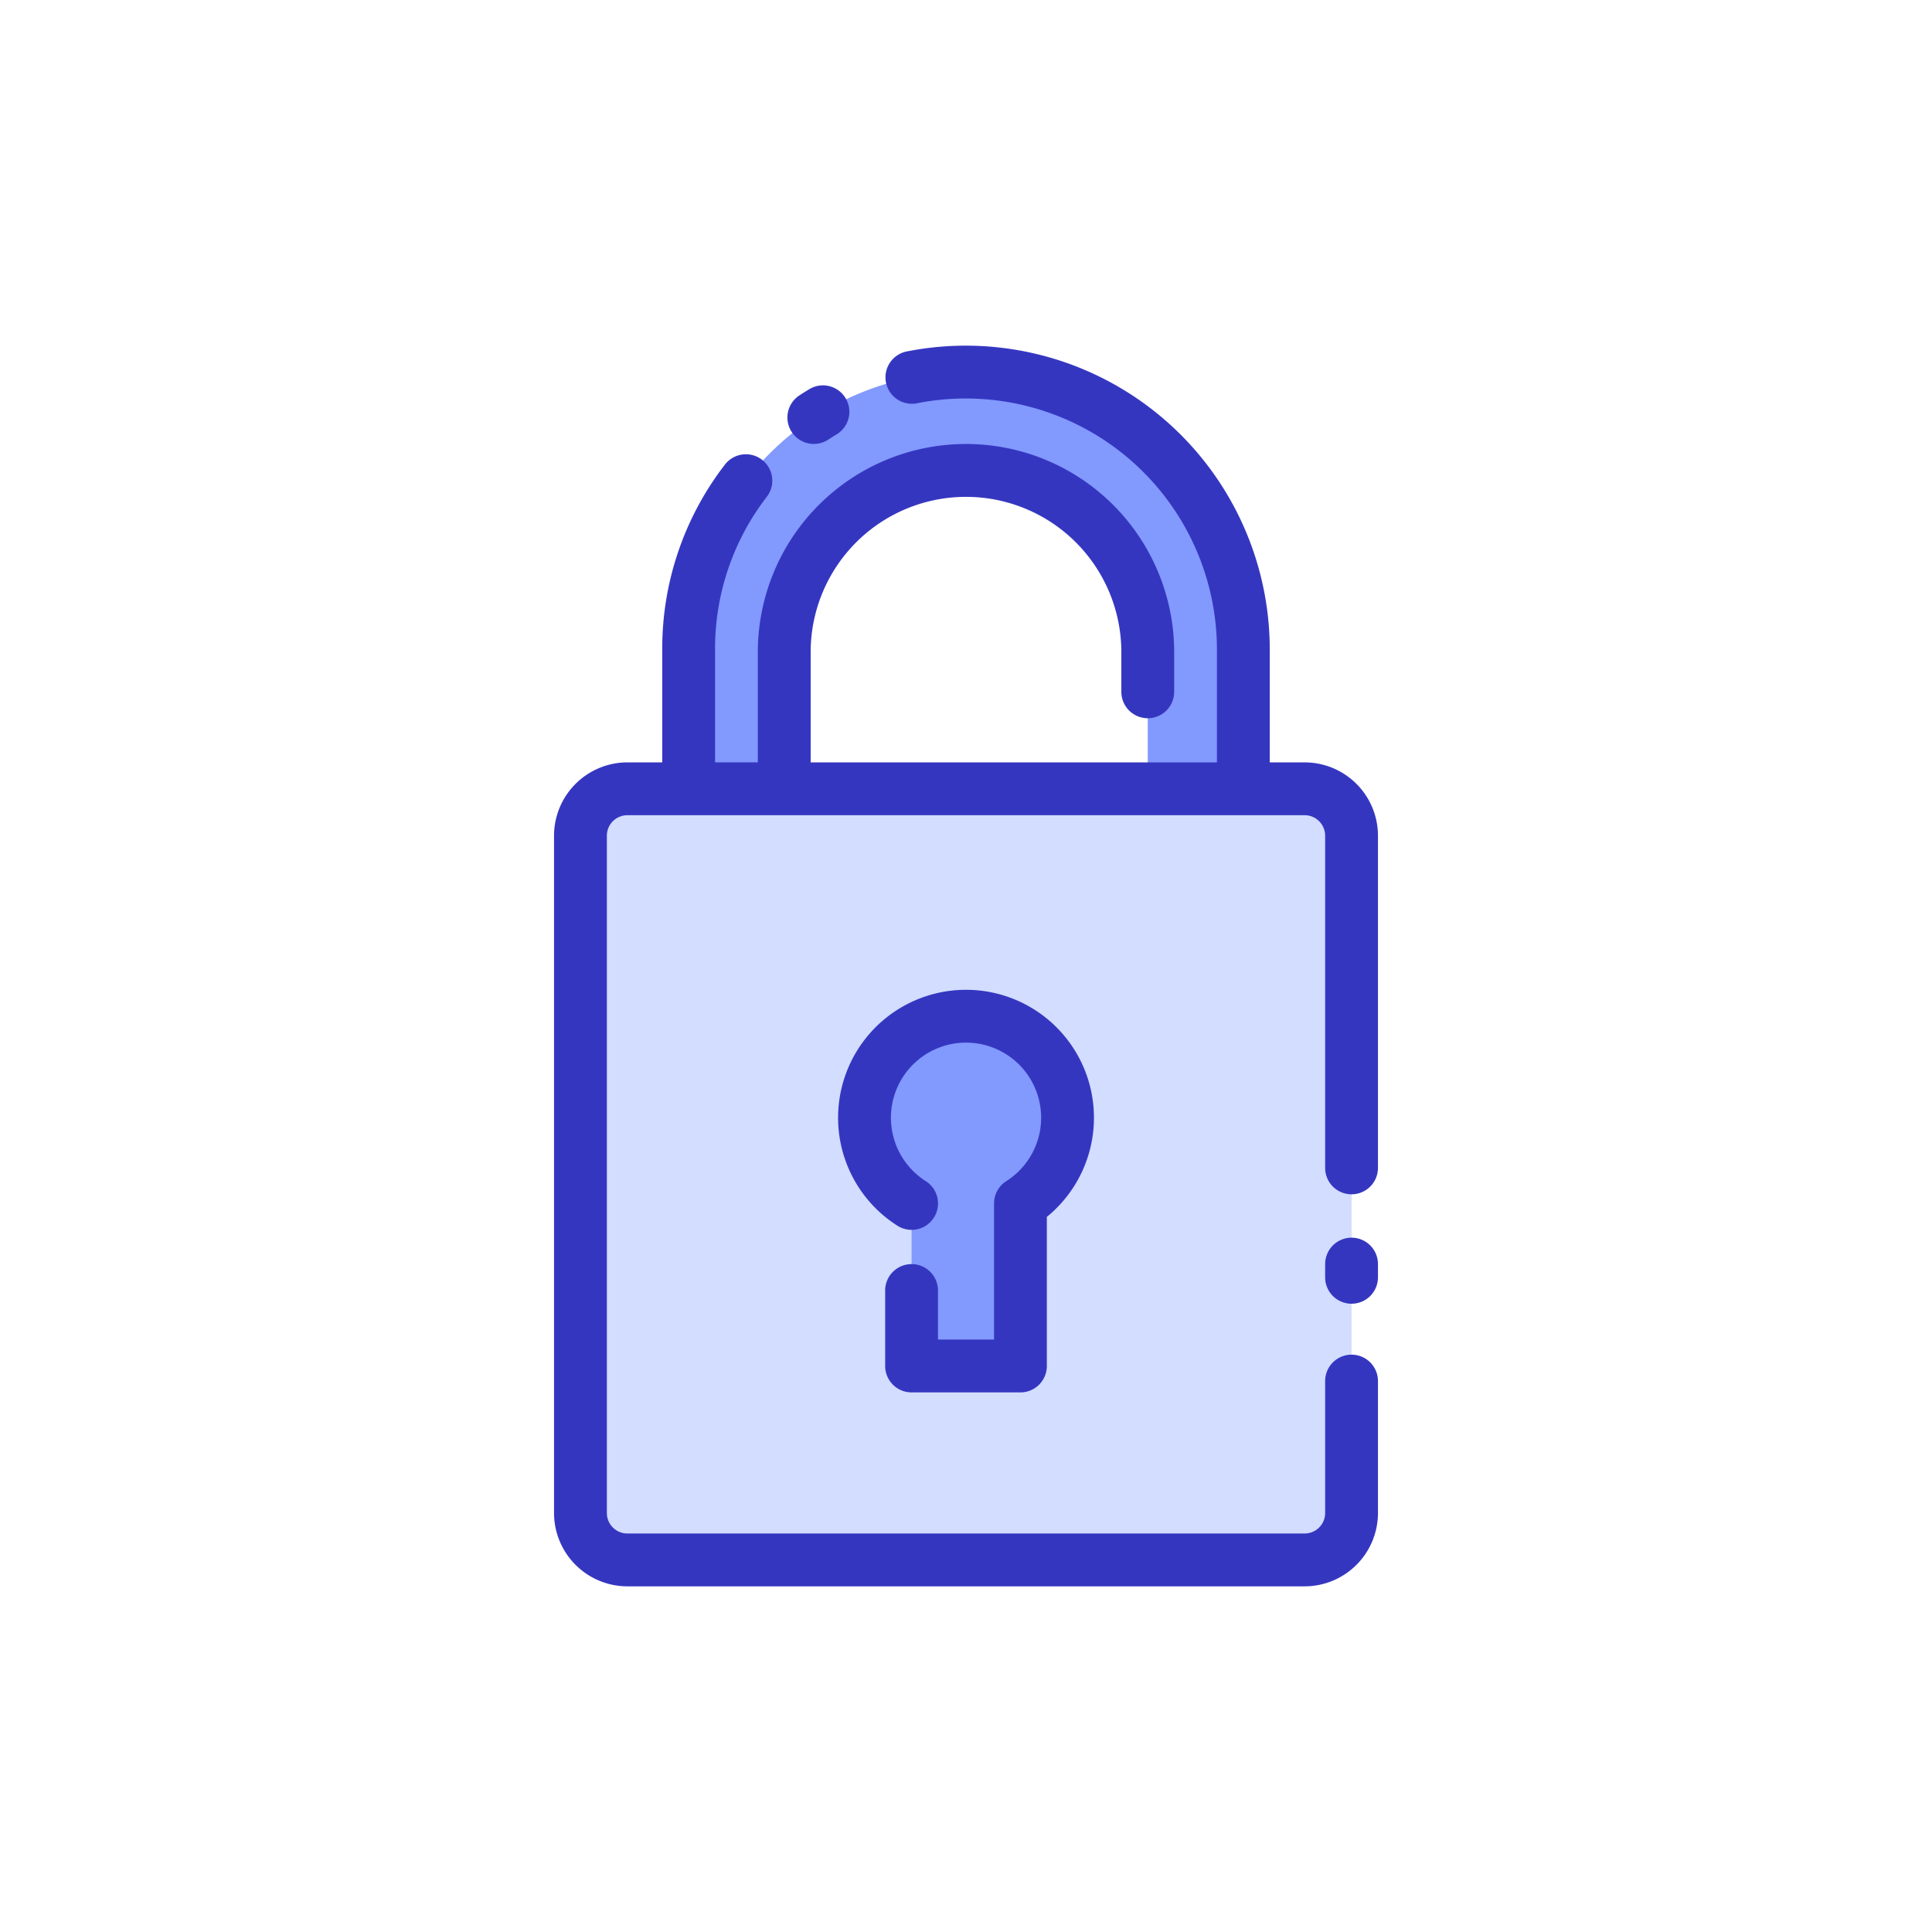 <svg xmlns="http://www.w3.org/2000/svg" width="128" height="128" viewBox="0 0 128 128">
  <title>PAD LOCK</title>
  <g>
    <g>
      <rect x="38.455" y="52.26" width="51.089" height="51.089" rx="3.109" ry="3.109" fill="#d2ddff"/>
      <path d="M64,24.651A18.375,18.375,0,0,0,45.625,43.026V52.26h6.333V43.208a12.042,12.042,0,0,1,24.084,0V52.26h6.333V43.026A18.375,18.375,0,0,0,64,24.651Z" fill="#8299fd"/>
      <path d="M70.726,74.059a6.726,6.726,0,1,0-10.332,5.672V90.5h7.212V79.731A6.715,6.715,0,0,0,70.726,74.059Z" fill="#8299fd"/>
    </g>
    <g>
      <path d="M86.436,50.51H84.125V43.026A20.14,20.14,0,0,0,60.112,23.277a1.75,1.75,0,1,0,.673,3.434,16.643,16.643,0,0,1,19.84,16.315V50.51H53.708v-7.3a10.292,10.292,0,0,1,20.584,0v2.625a1.75,1.75,0,0,0,3.5,0V43.208a13.792,13.792,0,0,0-27.584,0v7.3H47.375V43.026A16.463,16.463,0,0,1,50.82,32.891a1.75,1.75,0,0,0-2.772-2.136,19.936,19.936,0,0,0-4.173,12.271V50.51H41.564a4.863,4.863,0,0,0-4.858,4.859V100.24a4.864,4.864,0,0,0,4.858,4.859H86.436a4.864,4.864,0,0,0,4.858-4.859V91.5a1.75,1.75,0,0,0-3.5,0v8.74a1.359,1.359,0,0,1-1.358,1.359H41.564a1.359,1.359,0,0,1-1.358-1.359V55.369a1.359,1.359,0,0,1,1.358-1.359H86.436a1.359,1.359,0,0,1,1.358,1.359V77.375a1.75,1.75,0,0,0,3.5,0V55.369A4.863,4.863,0,0,0,86.436,50.51Z" fill="#3536c0"/>
      <path d="M89.544,82a1.751,1.751,0,0,0-1.75,1.75v.875a1.75,1.75,0,0,0,3.5,0V83.75A1.75,1.75,0,0,0,89.544,82Z" fill="#3536c0"/>
      <path d="M53.921,29.41a1.744,1.744,0,0,0,.959-.287c.192-.126.388-.248.585-.367a1.75,1.75,0,0,0-1.8-3q-.358.214-.707.443a1.75,1.75,0,0,0,.962,3.213Z" fill="#3536c0"/>
      <path d="M60.394,83.75a1.75,1.75,0,0,0-1.75,1.75v5a1.751,1.751,0,0,0,1.75,1.75h7.212a1.751,1.751,0,0,0,1.75-1.75V80.623a8.476,8.476,0,1,0-9.9.584,1.75,1.75,0,0,0,1.88-2.953,4.976,4.976,0,1,1,5.332,0,1.75,1.75,0,0,0-.81,1.476v9.02H62.144V85.5A1.75,1.75,0,0,0,60.394,83.75Z" fill="#3536c0"/>
    </g>
  </g>
</svg>
